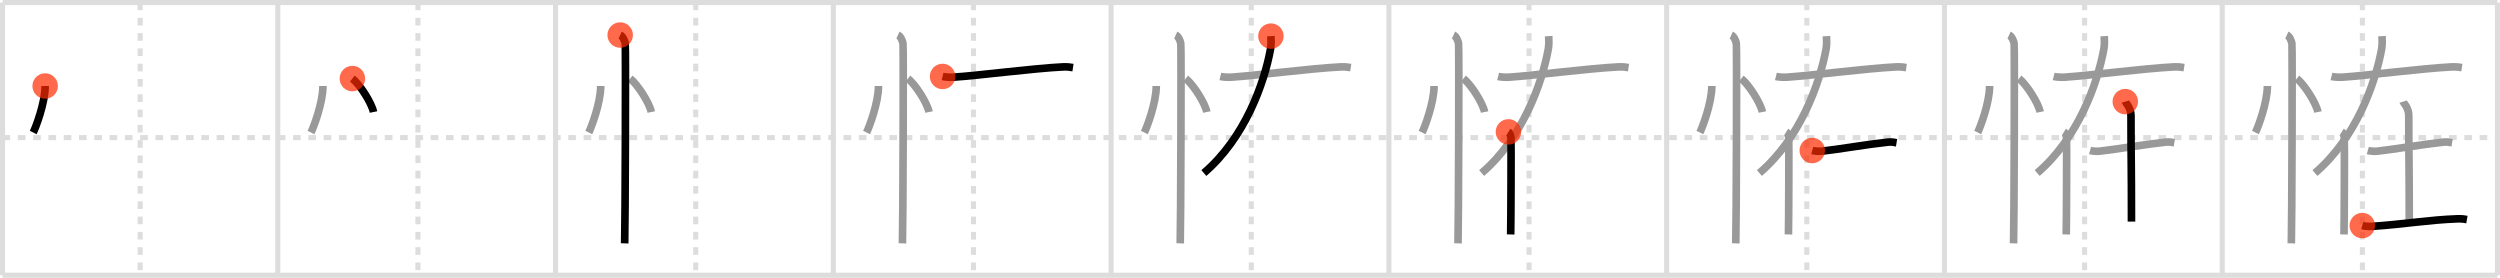 <svg width="981px" height="109px" viewBox="0 0 981 109" xmlns="http://www.w3.org/2000/svg" xmlns:xlink="http://www.w3.org/1999/xlink" xml:space="preserve" version="1.1"  baseProfile="full">
<line x1="1" y1="1" x2="980" y2="1" style="stroke:#ddd;stroke-width:2" />
<line x1="1" y1="1" x2="1" y2="108" style="stroke:#ddd;stroke-width:2" />
<line x1="1" y1="108" x2="980" y2="108" style="stroke:#ddd;stroke-width:2" />
<line x1="980" y1="1" x2="980" y2="108" style="stroke:#ddd;stroke-width:2" />
<line x1="109" y1="1" x2="109" y2="108" style="stroke:#ddd;stroke-width:2" />
<line x1="218" y1="1" x2="218" y2="108" style="stroke:#ddd;stroke-width:2" />
<line x1="327" y1="1" x2="327" y2="108" style="stroke:#ddd;stroke-width:2" />
<line x1="436" y1="1" x2="436" y2="108" style="stroke:#ddd;stroke-width:2" />
<line x1="545" y1="1" x2="545" y2="108" style="stroke:#ddd;stroke-width:2" />
<line x1="654" y1="1" x2="654" y2="108" style="stroke:#ddd;stroke-width:2" />
<line x1="763" y1="1" x2="763" y2="108" style="stroke:#ddd;stroke-width:2" />
<line x1="872" y1="1" x2="872" y2="108" style="stroke:#ddd;stroke-width:2" />
<line x1="1" y1="54" x2="980" y2="54" style="stroke:#ddd;stroke-width:2;stroke-dasharray:3 3" />
<line x1="55" y1="1" x2="55" y2="108" style="stroke:#ddd;stroke-width:2;stroke-dasharray:3 3" />
<line x1="164" y1="1" x2="164" y2="108" style="stroke:#ddd;stroke-width:2;stroke-dasharray:3 3" />
<line x1="273" y1="1" x2="273" y2="108" style="stroke:#ddd;stroke-width:2;stroke-dasharray:3 3" />
<line x1="382" y1="1" x2="382" y2="108" style="stroke:#ddd;stroke-width:2;stroke-dasharray:3 3" />
<line x1="491" y1="1" x2="491" y2="108" style="stroke:#ddd;stroke-width:2;stroke-dasharray:3 3" />
<line x1="600" y1="1" x2="600" y2="108" style="stroke:#ddd;stroke-width:2;stroke-dasharray:3 3" />
<line x1="709" y1="1" x2="709" y2="108" style="stroke:#ddd;stroke-width:2;stroke-dasharray:3 3" />
<line x1="818" y1="1" x2="818" y2="108" style="stroke:#ddd;stroke-width:2;stroke-dasharray:3 3" />
<line x1="927" y1="1" x2="927" y2="108" style="stroke:#ddd;stroke-width:2;stroke-dasharray:3 3" />
<path d="M17.72,33.75c0,6.61-3.72,16.36-4.69,18.25" style="fill:none;stroke:black;stroke-width:3" />
<circle cx="17.72" cy="33.75" r="5" stroke-width="0" fill="#FF2A00" opacity="0.7" />
<path d="M126.72,33.75c0,6.61-3.72,16.36-4.69,18.25" style="fill:none;stroke:#999;stroke-width:3" />
<path d="M138.27,30.83c2.93,2.32,7.56,9.53,8.29,13.13" style="fill:none;stroke:black;stroke-width:3" />
<circle cx="138.27" cy="30.83" r="5" stroke-width="0" fill="#FF2A00" opacity="0.7" />
<path d="M235.72,33.75c0,6.61-3.72,16.36-4.69,18.25" style="fill:none;stroke:#999;stroke-width:3" />
<path d="M247.27,30.83c2.93,2.32,7.56,9.53,8.29,13.13" style="fill:none;stroke:#999;stroke-width:3" />
<path d="M243.36,13.75c1.1,0.51,1.76,2.28,1.98,3.29c0.22,1.01,0,72.13-0.22,78.46" style="fill:none;stroke:black;stroke-width:3" />
<circle cx="243.36" cy="13.75" r="5" stroke-width="0" fill="#FF2A00" opacity="0.7" />
<path d="M344.72,33.75c0,6.61-3.72,16.36-4.69,18.25" style="fill:none;stroke:#999;stroke-width:3" />
<path d="M356.27,30.83c2.93,2.32,7.56,9.53,8.29,13.13" style="fill:none;stroke:#999;stroke-width:3" />
<path d="M352.36,13.75c1.1,0.51,1.76,2.28,1.98,3.29c0.22,1.01,0,72.13-0.22,78.46" style="fill:none;stroke:#999;stroke-width:3" />
<path d="M369.86,30c1.13,0.28,3.21,0.36,4.34,0.28c9.27-0.59,31.29-3.46,42.88-4.03c1.88-0.09,3.02,0.14,3.96,0.28" style="fill:none;stroke:black;stroke-width:3" />
<circle cx="369.86" cy="30.0" r="5" stroke-width="0" fill="#FF2A00" opacity="0.7" />
<path d="M453.72,33.75c0,6.61-3.72,16.36-4.69,18.25" style="fill:none;stroke:#999;stroke-width:3" />
<path d="M465.27,30.83c2.93,2.32,7.56,9.53,8.29,13.13" style="fill:none;stroke:#999;stroke-width:3" />
<path d="M461.36,13.75c1.1,0.51,1.76,2.28,1.98,3.29c0.22,1.01,0,72.13-0.22,78.46" style="fill:none;stroke:#999;stroke-width:3" />
<path d="M478.86,30c1.13,0.28,3.21,0.36,4.34,0.28c9.27-0.59,31.29-3.46,42.88-4.03c1.88-0.09,3.02,0.14,3.96,0.28" style="fill:none;stroke:#999;stroke-width:3" />
<path d="M498.7,14.18c0.07,1.26,0.18,3.27-0.15,5.08C496.09,32.67,488.51,54.1,472.39,67.9" style="fill:none;stroke:black;stroke-width:3" />
<circle cx="498.7" cy="14.18" r="5" stroke-width="0" fill="#FF2A00" opacity="0.7" />
<path d="M562.72,33.75c0,6.61-3.72,16.36-4.69,18.25" style="fill:none;stroke:#999;stroke-width:3" />
<path d="M574.27,30.83c2.93,2.32,7.56,9.53,8.29,13.13" style="fill:none;stroke:#999;stroke-width:3" />
<path d="M570.36,13.75c1.1,0.51,1.76,2.28,1.98,3.29c0.22,1.01,0,72.13-0.22,78.46" style="fill:none;stroke:#999;stroke-width:3" />
<path d="M587.86,30c1.13,0.28,3.21,0.36,4.34,0.28c9.27-0.59,31.29-3.46,42.88-4.03c1.88-0.09,3.02,0.14,3.96,0.28" style="fill:none;stroke:#999;stroke-width:3" />
<path d="M607.7,14.18c0.07,1.26,0.18,3.27-0.15,5.08C605.09,32.67,597.51,54.1,581.39,67.9" style="fill:none;stroke:#999;stroke-width:3" />
<path d="M591.91,51.75c0.55,0.34,0.88,1.51,0.99,2.18s0,33.87-0.11,38.07" style="fill:none;stroke:black;stroke-width:3" />
<circle cx="591.91" cy="51.75" r="5" stroke-width="0" fill="#FF2A00" opacity="0.7" />
<path d="M671.72,33.75c0,6.61-3.72,16.36-4.69,18.25" style="fill:none;stroke:#999;stroke-width:3" />
<path d="M683.27,30.83c2.93,2.32,7.56,9.53,8.29,13.13" style="fill:none;stroke:#999;stroke-width:3" />
<path d="M679.36,13.75c1.1,0.51,1.76,2.28,1.98,3.29c0.22,1.01,0,72.13-0.22,78.46" style="fill:none;stroke:#999;stroke-width:3" />
<path d="M696.86,30c1.13,0.28,3.21,0.36,4.34,0.28c9.27-0.59,31.29-3.46,42.88-4.03c1.88-0.09,3.02,0.14,3.96,0.28" style="fill:none;stroke:#999;stroke-width:3" />
<path d="M716.7,14.18c0.07,1.26,0.18,3.27-0.15,5.08C714.09,32.67,706.51,54.1,690.39,67.9" style="fill:none;stroke:#999;stroke-width:3" />
<path d="M700.91,51.75c0.55,0.34,0.88,1.51,0.99,2.18s0,33.87-0.11,38.07" style="fill:none;stroke:#999;stroke-width:3" />
<path d="M711.13,59.06c0.96,0.27,2.73,0.37,3.69,0.27c7.43-0.83,16.93-2.58,26.02-3.56c1.59-0.17,2.57,0.13,3.37,0.26" style="fill:none;stroke:black;stroke-width:3" />
<circle cx="711.13" cy="59.06" r="5" stroke-width="0" fill="#FF2A00" opacity="0.7" />
<path d="M780.72,33.75c0,6.61-3.72,16.36-4.69,18.25" style="fill:none;stroke:#999;stroke-width:3" />
<path d="M792.27,30.83c2.93,2.32,7.56,9.53,8.29,13.13" style="fill:none;stroke:#999;stroke-width:3" />
<path d="M788.36,13.75c1.1,0.51,1.76,2.28,1.98,3.29c0.22,1.01,0,72.13-0.22,78.46" style="fill:none;stroke:#999;stroke-width:3" />
<path d="M805.86,30c1.13,0.28,3.21,0.36,4.34,0.28c9.27-0.59,31.29-3.46,42.88-4.03c1.88-0.09,3.02,0.14,3.96,0.28" style="fill:none;stroke:#999;stroke-width:3" />
<path d="M825.7,14.18c0.07,1.26,0.18,3.27-0.15,5.08C823.09,32.67,815.51,54.1,799.39,67.9" style="fill:none;stroke:#999;stroke-width:3" />
<path d="M809.91,51.75c0.55,0.34,0.88,1.51,0.99,2.18s0,33.87-0.11,38.07" style="fill:none;stroke:#999;stroke-width:3" />
<path d="M820.13,59.06c0.96,0.27,2.73,0.37,3.69,0.27c7.43-0.83,16.93-2.58,26.02-3.56c1.59-0.17,2.57,0.13,3.37,0.26" style="fill:none;stroke:#999;stroke-width:3" />
<path d="M833.96,39.87c0.15,0.47,2.24,2.45,2.24,5.45c0,19.77,0.19,15.78,0.19,41.64" style="fill:none;stroke:black;stroke-width:3" />
<circle cx="833.96" cy="39.87" r="5" stroke-width="0" fill="#FF2A00" opacity="0.7" />
<path d="M889.72,33.75c0,6.61-3.72,16.36-4.69,18.25" style="fill:none;stroke:#999;stroke-width:3" />
<path d="M901.27,30.83c2.93,2.32,7.56,9.53,8.29,13.13" style="fill:none;stroke:#999;stroke-width:3" />
<path d="M897.36,13.75c1.1,0.51,1.76,2.28,1.98,3.29c0.22,1.01,0,72.13-0.22,78.46" style="fill:none;stroke:#999;stroke-width:3" />
<path d="M914.86,30c1.13,0.28,3.21,0.36,4.34,0.28c9.27-0.59,31.29-3.46,42.88-4.03c1.88-0.09,3.02,0.14,3.96,0.28" style="fill:none;stroke:#999;stroke-width:3" />
<path d="M934.7,14.18c0.07,1.26,0.18,3.27-0.15,5.08C932.09,32.67,924.51,54.1,908.39,67.9" style="fill:none;stroke:#999;stroke-width:3" />
<path d="M918.91,51.75c0.55,0.34,0.88,1.51,0.99,2.18s0,33.87-0.11,38.07" style="fill:none;stroke:#999;stroke-width:3" />
<path d="M929.13,59.06c0.96,0.27,2.73,0.37,3.69,0.27c7.43-0.83,16.93-2.58,26.02-3.56c1.59-0.17,2.57,0.13,3.37,0.26" style="fill:none;stroke:#999;stroke-width:3" />
<path d="M942.96,39.87c0.15,0.47,2.24,2.45,2.24,5.45c0,19.77,0.19,15.78,0.19,41.64" style="fill:none;stroke:#999;stroke-width:3" />
<path d="M926.96,88.51c1.03,0.31,2.91,0.38,3.94,0.31c12.72-0.86,22.14-2.56,33.52-2.96c1.71-0.06,2.74,0.15,3.6,0.3" style="fill:none;stroke:black;stroke-width:3" />
<circle cx="926.96" cy="88.51" r="5" stroke-width="0" fill="#FF2A00" opacity="0.7" />
</svg>